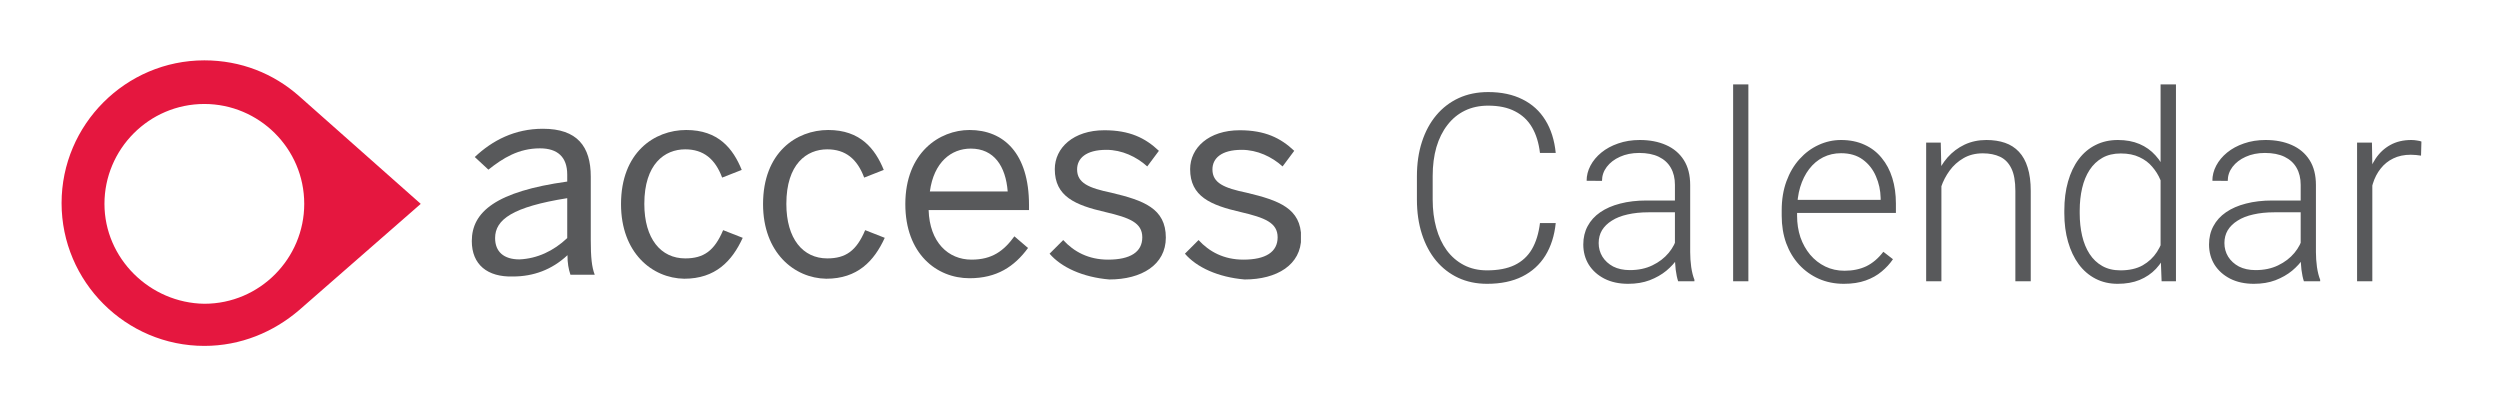 <svg width="400" height="65" viewBox="0 0 400 65" fill="none" xmlns="http://www.w3.org/2000/svg">
<g clip-path="url(#clip0_7607_117432)">
<path d="M67.318 32.619L47.845 15.367C43.76 11.758 38.525 9.656 32.695 9.656C20.123 9.656 9.852 19.928 9.852 32.5C9.852 45.072 20.123 55.344 32.695 55.344C38.525 55.344 43.76 53.123 47.845 49.633L67.318 32.619ZM16.713 32.619C16.713 23.894 23.812 16.636 32.695 16.636C41.42 16.636 48.678 23.735 48.678 32.619C48.678 41.344 41.579 48.602 32.695 48.602C23.97 48.483 16.713 41.344 16.713 32.619Z" fill="#E5173F"/>
<path d="M75.488 38.568C75.488 33.888 79.374 30.636 90.757 29.05V27.939C90.757 25.123 89.21 23.735 86.394 23.735C82.983 23.735 80.485 25.282 78.145 27.146L75.964 25.123C78.779 22.466 82.349 20.602 86.87 20.602C92.343 20.602 94.524 23.418 94.524 28.256V38.37C94.524 41.185 94.683 42.732 95.159 43.962H91.272C90.955 43.01 90.796 42.098 90.796 40.828C88.298 43.168 85.323 44.239 82.071 44.239C77.986 44.358 75.488 42.336 75.488 38.568ZM90.757 38.092V31.707C82.032 33.095 79.216 35.117 79.216 38.092C79.216 40.273 80.604 41.503 83.102 41.503C85.958 41.384 88.575 40.154 90.757 38.092Z" fill="#58595B"/>
<path d="M99.363 32.659C99.363 24.41 104.677 20.8 109.793 20.8C114.949 20.8 117.289 23.775 118.677 27.186L115.544 28.415C114.433 25.441 112.569 23.894 109.635 23.894C106.343 23.894 103.091 26.234 103.091 32.619C103.091 38.211 105.748 41.344 109.635 41.344C112.609 41.344 114.314 40.115 115.702 36.823L118.836 38.052C117.13 41.78 114.473 44.596 109.476 44.596C104.32 44.517 99.363 40.432 99.363 32.659Z" fill="#58595B"/>
<path d="M122.088 32.659C122.088 24.41 127.402 20.8 132.518 20.8C137.634 20.8 140.014 23.775 141.402 27.186L138.269 28.415C137.158 25.441 135.294 23.894 132.359 23.894C129.068 23.894 125.816 26.234 125.816 32.619C125.816 38.211 128.473 41.344 132.359 41.344C135.334 41.344 137.039 40.115 138.427 36.823L141.56 38.052C139.855 41.78 137.198 44.596 132.201 44.596C127.085 44.517 122.088 40.432 122.088 32.659Z" fill="#58595B"/>
<path d="M144.852 32.659C144.852 24.41 150.325 20.8 155.124 20.8C160.597 20.8 164.642 24.529 164.642 32.817V33.611H148.58C148.739 38.766 151.713 41.542 155.441 41.542C158.733 41.542 160.597 40.154 162.302 37.814L164.483 39.678C162.302 42.653 159.486 44.517 155.124 44.517C149.849 44.517 144.852 40.59 144.852 32.659ZM161.231 30.636C160.914 26.591 159.05 23.775 155.322 23.775C152.189 23.775 149.413 25.956 148.778 30.636H161.231Z" fill="#58595B"/>
<path d="M167.934 40.59L170.115 38.409C171.82 40.273 174.16 41.542 177.293 41.542C180.863 41.542 182.766 40.313 182.766 37.973C182.766 35.633 180.744 34.84 176.857 33.928C172.019 32.817 168.767 31.429 168.767 27.067C168.767 23.656 171.741 20.84 176.699 20.84C180.744 20.84 183.242 22.07 185.424 24.132L183.56 26.63C181.854 25.084 179.514 23.973 177.016 23.973C173.724 23.973 172.336 25.361 172.336 27.106C172.336 29.288 174.2 30.081 177.809 30.834C182.965 32.064 186.534 33.333 186.534 38.013C186.534 42.375 182.647 44.715 177.492 44.715C173.248 44.358 169.798 42.772 167.934 40.59Z" fill="#58595B"/>
<path d="M189.588 40.59L191.769 38.409C193.475 40.273 195.814 41.542 198.947 41.542C202.517 41.542 204.42 40.313 204.42 37.973C204.42 35.633 202.398 34.84 198.511 33.928C193.673 32.817 190.421 31.429 190.421 27.067C190.421 23.656 193.395 20.84 198.353 20.84C202.398 20.84 204.896 22.07 207.078 24.132L205.214 26.63C203.508 25.084 201.168 23.973 198.67 23.973C195.378 23.973 193.99 25.361 193.99 27.106C193.99 29.288 195.854 30.081 199.463 30.834C204.619 32.064 208.188 33.333 208.188 38.013C208.188 42.375 204.302 44.715 199.146 44.715C194.902 44.358 191.452 42.772 189.588 40.59Z" fill="#58595B"/>
</g>
<path d="M246.395 35.69H248.917C248.712 37.699 248.158 39.435 247.256 40.898C246.354 42.348 245.123 43.462 243.564 44.241C242.006 45.02 240.126 45.41 237.925 45.41C236.229 45.41 234.691 45.089 233.311 44.446C231.943 43.804 230.768 42.895 229.783 41.719C228.799 40.529 228.04 39.107 227.507 37.453C226.974 35.799 226.707 33.96 226.707 31.936V28.204C226.707 26.181 226.974 24.349 227.507 22.708C228.04 21.054 228.806 19.632 229.804 18.442C230.802 17.253 231.998 16.337 233.393 15.694C234.787 15.052 236.359 14.73 238.109 14.73C240.229 14.73 242.061 15.12 243.605 15.899C245.15 16.665 246.367 17.773 247.256 19.222C248.158 20.671 248.712 22.421 248.917 24.472H246.395C246.203 22.858 245.779 21.491 245.123 20.37C244.467 19.249 243.558 18.395 242.396 17.807C241.247 17.205 239.818 16.904 238.109 16.904C236.715 16.904 235.471 17.171 234.377 17.704C233.283 18.237 232.354 19.003 231.588 20.001C230.822 20.985 230.234 22.168 229.824 23.549C229.428 24.93 229.229 26.468 229.229 28.163V31.936C229.229 33.577 229.421 35.088 229.804 36.469C230.187 37.85 230.747 39.046 231.485 40.058C232.237 41.069 233.153 41.855 234.233 42.416C235.313 42.977 236.544 43.257 237.925 43.257C239.688 43.257 241.158 42.977 242.334 42.416C243.523 41.842 244.446 40.994 245.103 39.873C245.759 38.752 246.189 37.357 246.395 35.69ZM267.989 41.022V29.578C267.989 28.525 267.771 27.616 267.333 26.851C266.896 26.085 266.253 25.497 265.405 25.087C264.558 24.677 263.512 24.472 262.268 24.472C261.119 24.472 260.094 24.677 259.191 25.087C258.303 25.483 257.599 26.023 257.079 26.707C256.573 27.377 256.32 28.122 256.32 28.942L253.859 28.922C253.859 28.088 254.064 27.281 254.475 26.502C254.885 25.723 255.466 25.025 256.218 24.41C256.97 23.795 257.865 23.31 258.904 22.954C259.957 22.585 261.112 22.4 262.37 22.4C263.956 22.4 265.351 22.667 266.554 23.2C267.771 23.733 268.721 24.533 269.404 25.6C270.088 26.666 270.43 28.006 270.43 29.619V40.345C270.43 41.11 270.484 41.903 270.594 42.724C270.717 43.544 270.888 44.221 271.106 44.754V45H268.502C268.338 44.508 268.208 43.893 268.112 43.154C268.03 42.402 267.989 41.691 267.989 41.022ZM268.563 32.08L268.604 33.967H263.785C262.527 33.967 261.399 34.083 260.401 34.315C259.417 34.534 258.583 34.862 257.899 35.3C257.216 35.724 256.689 36.236 256.32 36.838C255.965 37.44 255.787 38.123 255.787 38.889C255.787 39.682 255.985 40.406 256.382 41.062C256.792 41.719 257.366 42.245 258.104 42.642C258.856 43.024 259.745 43.216 260.771 43.216C262.138 43.216 263.341 42.963 264.38 42.457C265.433 41.951 266.301 41.288 266.984 40.468C267.668 39.648 268.126 38.752 268.358 37.781L269.425 39.196C269.247 39.88 268.919 40.584 268.44 41.309C267.976 42.02 267.367 42.69 266.615 43.318C265.863 43.934 264.975 44.44 263.949 44.836C262.938 45.219 261.789 45.41 260.504 45.41C259.055 45.41 257.79 45.137 256.71 44.59C255.644 44.043 254.81 43.298 254.208 42.355C253.62 41.398 253.326 40.317 253.326 39.114C253.326 38.02 253.559 37.043 254.023 36.182C254.488 35.307 255.158 34.568 256.033 33.967C256.922 33.352 257.988 32.887 259.232 32.572C260.49 32.244 261.898 32.08 263.457 32.08H268.563ZM279.74 13.5V45H277.3V13.5H279.74ZM295.019 45.41C293.569 45.41 292.236 45.144 291.02 44.61C289.816 44.077 288.764 43.325 287.861 42.355C286.973 41.384 286.282 40.235 285.79 38.909C285.312 37.569 285.072 36.106 285.072 34.52V33.639C285.072 31.93 285.325 30.385 285.831 29.004C286.337 27.623 287.034 26.44 287.923 25.456C288.812 24.472 289.823 23.72 290.958 23.2C292.106 22.667 293.31 22.4 294.567 22.4C295.976 22.4 297.227 22.653 298.32 23.159C299.414 23.651 300.33 24.355 301.068 25.271C301.82 26.174 302.388 27.247 302.771 28.491C303.153 29.722 303.345 31.082 303.345 32.572V34.069H286.549V31.977H300.904V31.69C300.877 30.446 300.624 29.284 300.146 28.204C299.681 27.11 298.983 26.222 298.054 25.538C297.124 24.855 295.962 24.513 294.567 24.513C293.528 24.513 292.571 24.731 291.696 25.169C290.835 25.606 290.09 26.235 289.461 27.056C288.846 27.862 288.367 28.826 288.025 29.947C287.697 31.055 287.533 32.285 287.533 33.639V34.52C287.533 35.751 287.711 36.899 288.066 37.966C288.436 39.019 288.955 39.948 289.625 40.755C290.309 41.562 291.115 42.19 292.045 42.642C292.975 43.093 294 43.318 295.121 43.318C296.434 43.318 297.596 43.079 298.607 42.601C299.619 42.108 300.528 41.336 301.335 40.283L302.873 41.473C302.395 42.184 301.793 42.84 301.068 43.441C300.357 44.043 299.503 44.522 298.505 44.877C297.507 45.232 296.345 45.41 295.019 45.41ZM310.625 27.548V45H308.185V22.811H310.522L310.625 27.548ZM310.071 32.531L308.984 31.916C309.066 30.604 309.333 29.373 309.784 28.225C310.235 27.076 310.844 26.064 311.609 25.189C312.389 24.314 313.298 23.631 314.337 23.139C315.39 22.646 316.552 22.4 317.823 22.4C318.931 22.4 319.922 22.551 320.797 22.852C321.672 23.152 322.417 23.631 323.032 24.287C323.647 24.943 324.112 25.784 324.427 26.81C324.755 27.835 324.919 29.086 324.919 30.562V45H322.458V30.542C322.458 29.011 322.246 27.814 321.822 26.953C321.398 26.078 320.797 25.456 320.018 25.087C319.238 24.718 318.315 24.533 317.249 24.533C316.073 24.533 315.041 24.793 314.152 25.312C313.277 25.818 312.539 26.481 311.938 27.302C311.35 28.108 310.898 28.977 310.584 29.906C310.27 30.822 310.099 31.697 310.071 32.531ZM345.693 40.693V13.5H348.154V45H345.857L345.693 40.693ZM330.292 34.131V33.7C330.292 31.977 330.49 30.426 330.887 29.045C331.283 27.65 331.851 26.461 332.589 25.477C333.341 24.479 334.243 23.72 335.296 23.2C336.349 22.667 337.538 22.4 338.864 22.4C340.163 22.4 341.312 22.612 342.31 23.036C343.308 23.46 344.162 24.068 344.873 24.861C345.598 25.654 346.179 26.598 346.616 27.691C347.067 28.785 347.396 30.002 347.601 31.342V36.817C347.437 38.075 347.136 39.23 346.698 40.283C346.261 41.322 345.68 42.231 344.955 43.011C344.23 43.776 343.355 44.371 342.33 44.795C341.318 45.205 340.149 45.41 338.823 45.41C337.511 45.41 336.328 45.137 335.275 44.59C334.223 44.043 333.327 43.27 332.589 42.273C331.851 41.261 331.283 40.065 330.887 38.684C330.49 37.303 330.292 35.785 330.292 34.131ZM332.753 33.7V34.131C332.753 35.43 332.883 36.633 333.143 37.74C333.402 38.848 333.799 39.812 334.332 40.632C334.865 41.452 335.542 42.095 336.362 42.56C337.183 43.024 338.153 43.257 339.274 43.257C340.683 43.257 341.865 42.99 342.822 42.457C343.779 41.91 344.545 41.192 345.119 40.304C345.693 39.401 346.11 38.417 346.37 37.351V30.973C346.206 30.248 345.967 29.51 345.652 28.758C345.338 28.006 344.907 27.315 344.36 26.686C343.827 26.044 343.144 25.531 342.31 25.148C341.489 24.752 340.491 24.554 339.315 24.554C338.181 24.554 337.203 24.786 336.383 25.251C335.562 25.716 334.879 26.365 334.332 27.199C333.799 28.02 333.402 28.983 333.143 30.091C332.883 31.198 332.753 32.401 332.753 33.7ZM368.108 41.022V29.578C368.108 28.525 367.89 27.616 367.452 26.851C367.015 26.085 366.372 25.497 365.524 25.087C364.677 24.677 363.631 24.472 362.387 24.472C361.238 24.472 360.213 24.677 359.311 25.087C358.422 25.483 357.718 26.023 357.198 26.707C356.692 27.377 356.439 28.122 356.439 28.942L353.979 28.922C353.979 28.088 354.184 27.281 354.594 26.502C355.004 25.723 355.585 25.025 356.337 24.41C357.089 23.795 357.984 23.31 359.023 22.954C360.076 22.585 361.231 22.4 362.489 22.4C364.075 22.4 365.47 22.667 366.673 23.2C367.89 23.733 368.84 24.533 369.523 25.6C370.207 26.666 370.549 28.006 370.549 29.619V40.345C370.549 41.11 370.604 41.903 370.713 42.724C370.836 43.544 371.007 44.221 371.226 44.754V45H368.621C368.457 44.508 368.327 43.893 368.231 43.154C368.149 42.402 368.108 41.691 368.108 41.022ZM368.683 32.08L368.724 33.967H363.904C362.646 33.967 361.519 34.083 360.521 34.315C359.536 34.534 358.702 34.862 358.019 35.3C357.335 35.724 356.809 36.236 356.439 36.838C356.084 37.44 355.906 38.123 355.906 38.889C355.906 39.682 356.104 40.406 356.501 41.062C356.911 41.719 357.485 42.245 358.224 42.642C358.976 43.024 359.864 43.216 360.89 43.216C362.257 43.216 363.46 42.963 364.499 42.457C365.552 41.951 366.42 41.288 367.104 40.468C367.787 39.648 368.245 38.752 368.478 37.781L369.544 39.196C369.366 39.88 369.038 40.584 368.56 41.309C368.095 42.02 367.486 42.69 366.734 43.318C365.982 43.934 365.094 44.44 364.068 44.836C363.057 45.219 361.908 45.41 360.623 45.41C359.174 45.41 357.909 45.137 356.829 44.59C355.763 44.043 354.929 43.298 354.327 42.355C353.739 41.398 353.445 40.317 353.445 39.114C353.445 38.02 353.678 37.043 354.143 36.182C354.607 35.307 355.277 34.568 356.152 33.967C357.041 33.352 358.107 32.887 359.352 32.572C360.609 32.244 362.018 32.08 363.576 32.08H368.683ZM379.572 26.481V45H377.132V22.811H379.511L379.572 26.481ZM387.427 22.646L387.365 24.902C387.092 24.861 386.825 24.827 386.565 24.8C386.306 24.773 386.025 24.759 385.725 24.759C384.658 24.759 383.722 24.957 382.915 25.354C382.122 25.736 381.452 26.276 380.905 26.974C380.358 27.657 379.941 28.464 379.654 29.394C379.367 30.31 379.203 31.294 379.162 32.347L378.26 32.695C378.26 31.246 378.41 29.899 378.711 28.655C379.012 27.411 379.47 26.324 380.085 25.395C380.714 24.451 381.5 23.72 382.443 23.2C383.4 22.667 384.521 22.4 385.807 22.4C386.121 22.4 386.429 22.428 386.729 22.482C387.044 22.523 387.276 22.578 387.427 22.646Z" fill="#58595B"/>
<defs>
<clipPath id="clip0_7607_117432">
<rect width="198.297" height="46.005" fill="white" transform="translate(9.852 9.498)"/>
</clipPath>
</defs>
</svg>
<!--  -->